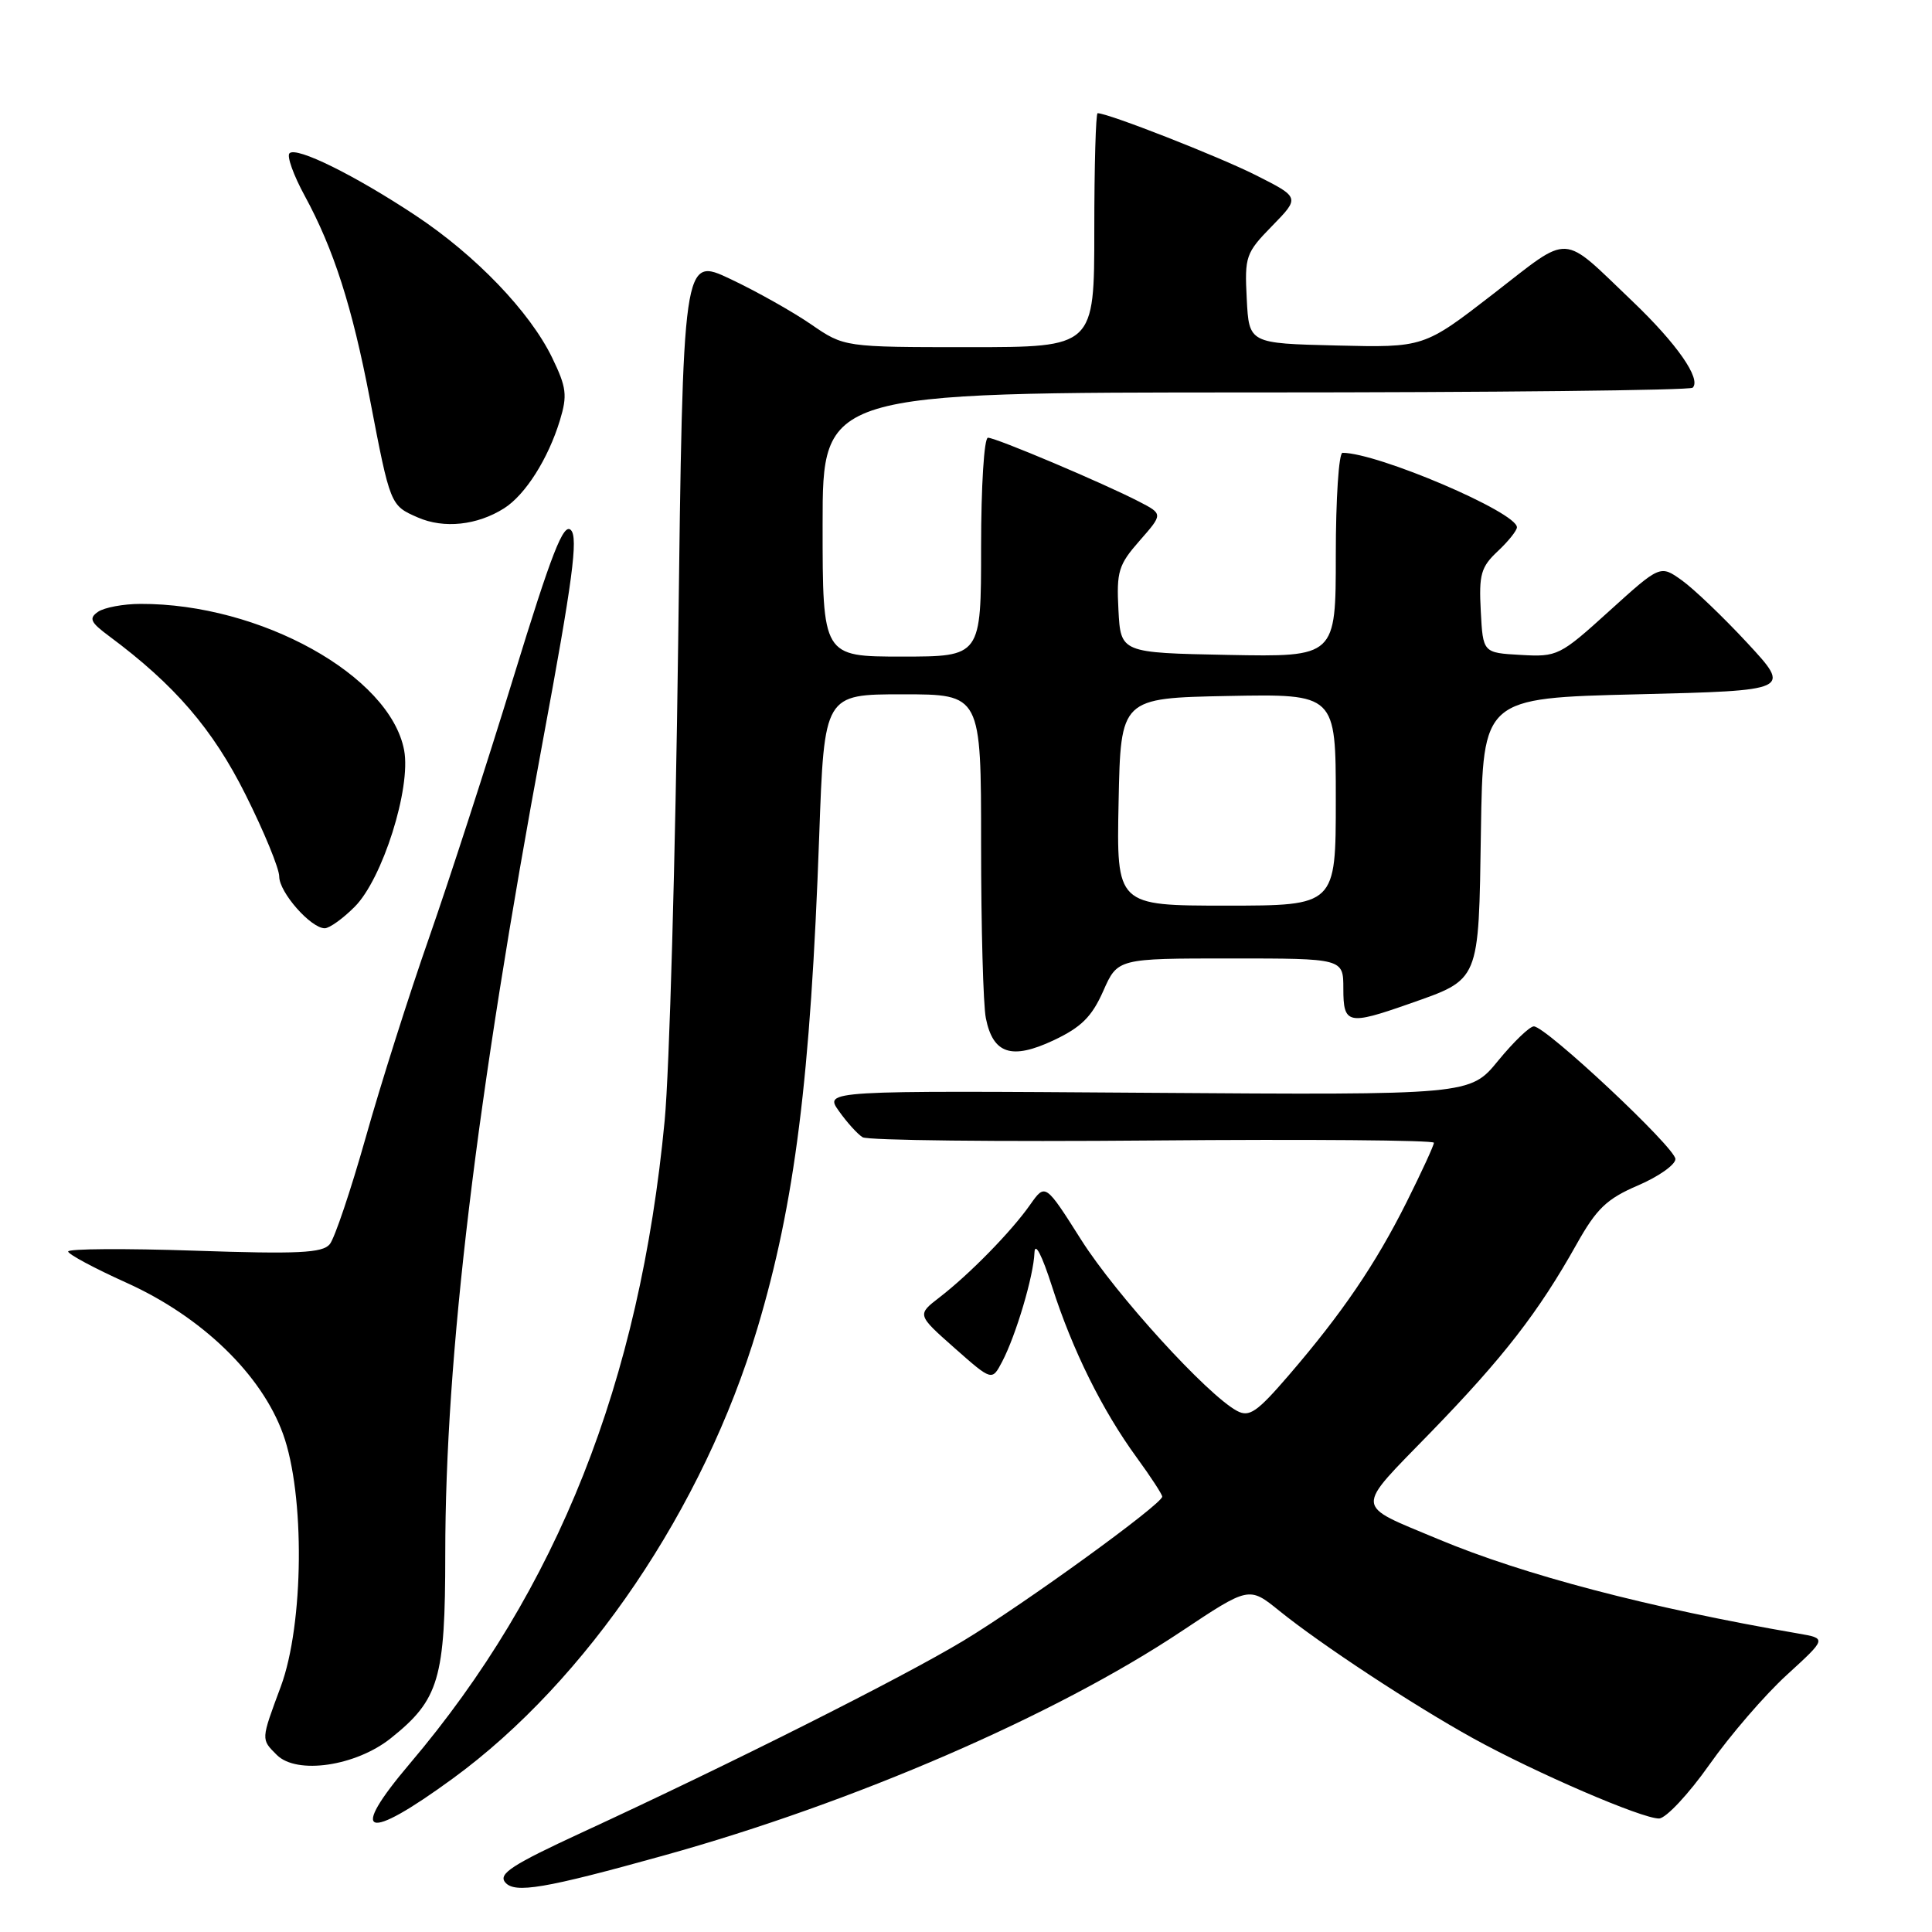 <?xml version="1.0" encoding="UTF-8" standalone="no"?>
<!DOCTYPE svg PUBLIC "-//W3C//DTD SVG 1.1//EN" "http://www.w3.org/Graphics/SVG/1.1/DTD/svg11.dtd" >
<svg xmlns="http://www.w3.org/2000/svg" xmlns:xlink="http://www.w3.org/1999/xlink" version="1.1" viewBox="0 0 256 256">
 <g >
 <path fill="currentColor"
d=" M 88.00 245.85 C 113.11 238.87 139.78 227.32 156.50 216.19 C 165.50 210.20 165.50 210.20 169.50 213.43 C 175.07 217.93 187.24 225.93 195.17 230.32 C 203.48 234.91 217.63 241.01 219.84 240.96 C 220.75 240.93 223.75 237.73 226.50 233.83 C 229.25 229.93 233.87 224.57 236.78 221.92 C 242.05 217.10 242.05 217.10 238.28 216.45 C 218.53 213.05 201.90 208.69 190.56 203.94 C 179.33 199.23 179.41 200.26 189.57 189.80 C 199.21 179.87 203.85 173.89 208.91 164.86 C 211.55 160.15 212.89 158.86 217.03 157.08 C 219.77 155.91 222.00 154.33 222.00 153.58 C 222.00 152.08 204.84 136.00 203.24 136.00 C 202.69 136.00 200.56 138.05 198.51 140.55 C 194.79 145.10 194.79 145.10 152.00 144.80 C 109.22 144.50 109.22 144.50 111.16 147.22 C 112.22 148.72 113.63 150.28 114.30 150.69 C 114.96 151.11 132.26 151.30 152.75 151.12 C 173.24 150.94 190.00 151.08 190.00 151.42 C 190.00 151.77 188.37 155.30 186.39 159.27 C 182.26 167.52 177.85 174.00 170.76 182.24 C 166.55 187.13 165.54 187.82 163.91 186.95 C 159.97 184.84 147.89 171.58 143.28 164.31 C 138.51 156.78 138.51 156.78 136.50 159.63 C 134.03 163.16 128.49 168.82 124.50 171.90 C 121.50 174.21 121.50 174.21 126.47 178.61 C 131.44 183.00 131.44 183.00 132.79 180.43 C 134.62 176.94 136.96 169.06 137.07 166.00 C 137.13 164.49 138.05 166.26 139.41 170.50 C 142.11 178.91 146.05 186.86 150.62 193.13 C 152.48 195.68 154.00 198.01 154.00 198.31 C 154.00 199.30 135.68 212.57 127.65 217.41 C 119.52 222.31 96.89 233.68 77.14 242.80 C 67.88 247.08 66.00 248.29 66.94 249.42 C 68.19 250.93 72.16 250.26 88.00 245.85 Z  M 60.00 235.66 C 77.76 222.70 93.24 199.82 100.36 176.00 C 105.33 159.39 107.40 142.89 108.55 110.75 C 109.22 92.00 109.22 92.00 119.61 92.00 C 130.00 92.00 130.00 92.00 130.00 111.88 C 130.00 122.81 130.28 133.17 130.63 134.91 C 131.58 139.66 134.04 140.46 139.60 137.85 C 143.27 136.12 144.67 134.73 146.18 131.33 C 148.09 127.00 148.09 127.00 163.05 127.00 C 178.00 127.00 178.00 127.00 178.00 131.00 C 178.00 135.72 178.60 135.86 186.67 133.03 C 196.16 129.69 195.92 130.28 196.23 110.12 C 196.50 92.50 196.50 92.50 216.93 92.00 C 237.36 91.50 237.36 91.50 231.55 85.22 C 228.35 81.77 224.44 78.03 222.86 76.90 C 219.99 74.85 219.99 74.85 213.24 80.96 C 206.69 86.90 206.36 87.06 201.50 86.78 C 196.50 86.50 196.50 86.50 196.21 80.97 C 195.95 76.13 196.23 75.13 198.46 73.04 C 199.86 71.73 201.00 70.30 201.00 69.87 C 201.00 67.88 182.55 60.00 177.89 60.00 C 177.40 60.00 177.00 66.09 177.00 73.53 C 177.00 87.05 177.00 87.05 162.75 86.78 C 148.50 86.50 148.50 86.50 148.20 80.84 C 147.93 75.72 148.20 74.84 151.01 71.64 C 154.11 68.11 154.11 68.11 150.92 66.46 C 146.20 64.02 131.97 58.00 130.91 58.00 C 130.40 58.00 130.00 64.44 130.00 72.50 C 130.00 87.00 130.00 87.00 119.50 87.00 C 109.00 87.00 109.00 87.00 109.00 69.50 C 109.00 52.00 109.00 52.00 166.33 52.00 C 197.87 52.00 223.95 51.72 224.29 51.37 C 225.45 50.21 222.19 45.54 216.33 39.94 C 206.72 30.78 208.31 30.86 197.87 38.94 C 188.67 46.06 188.67 46.06 177.08 45.78 C 165.50 45.50 165.50 45.50 165.20 39.60 C 164.91 33.97 165.06 33.52 168.57 29.93 C 172.25 26.16 172.25 26.16 166.38 23.20 C 161.40 20.70 146.85 15.00 145.44 15.00 C 145.20 15.00 145.00 21.97 145.00 30.50 C 145.00 46.00 145.00 46.00 128.43 46.00 C 111.86 46.00 111.86 46.00 107.46 42.97 C 105.03 41.30 100.23 38.60 96.78 36.97 C 90.50 34.00 90.50 34.00 89.86 85.25 C 89.50 113.44 88.70 141.90 88.07 148.50 C 84.77 183.14 73.88 210.61 54.31 233.68 C 46.10 243.36 48.37 244.15 60.00 235.66 Z  M 51.79 230.32 C 58.18 225.22 59.00 222.46 59.00 205.91 C 59.00 179.76 63.09 145.69 71.96 98.00 C 75.87 76.95 76.63 71.24 75.65 70.24 C 74.67 69.24 73.11 73.23 68.04 89.74 C 64.54 101.16 59.50 116.68 56.86 124.24 C 54.21 131.80 50.43 143.71 48.46 150.72 C 46.48 157.72 44.34 164.09 43.69 164.87 C 42.73 166.03 39.51 166.19 25.76 165.72 C 16.54 165.41 9.02 165.46 9.03 165.83 C 9.05 166.20 12.54 168.07 16.78 169.98 C 26.73 174.47 34.65 182.12 37.50 190.00 C 40.42 198.05 40.27 215.19 37.21 223.47 C 34.56 230.61 34.57 230.43 36.68 232.54 C 39.32 235.18 47.15 234.03 51.79 230.32 Z  M 47.00 120.15 C 50.68 116.47 54.49 104.42 53.55 99.41 C 51.69 89.52 34.47 79.96 18.61 80.02 C 16.35 80.02 13.82 80.50 13.00 81.06 C 11.74 81.93 11.97 82.45 14.47 84.30 C 23.14 90.74 28.19 96.60 32.53 105.28 C 34.99 110.19 37.00 115.08 37.00 116.15 C 37.00 118.24 41.19 123.00 43.03 123.00 C 43.65 123.00 45.44 121.72 47.00 120.15 Z  M 66.80 67.35 C 69.61 65.57 72.64 60.79 74.19 55.70 C 75.20 52.38 75.07 51.33 73.16 47.39 C 70.20 41.30 63.04 33.84 55.08 28.56 C 47.00 23.21 39.28 19.39 38.36 20.31 C 37.98 20.68 38.89 23.22 40.38 25.95 C 44.22 33.01 46.67 40.65 49.01 52.87 C 51.72 66.98 51.71 66.97 55.35 68.56 C 58.81 70.08 63.23 69.61 66.80 67.35 Z  M 148.22 106.25 C 148.50 92.50 148.50 92.50 162.75 92.22 C 177.00 91.95 177.00 91.95 177.00 105.97 C 177.00 120.00 177.00 120.00 162.47 120.00 C 147.94 120.00 147.94 120.00 148.22 106.25 Z "/>
</g>
</svg>